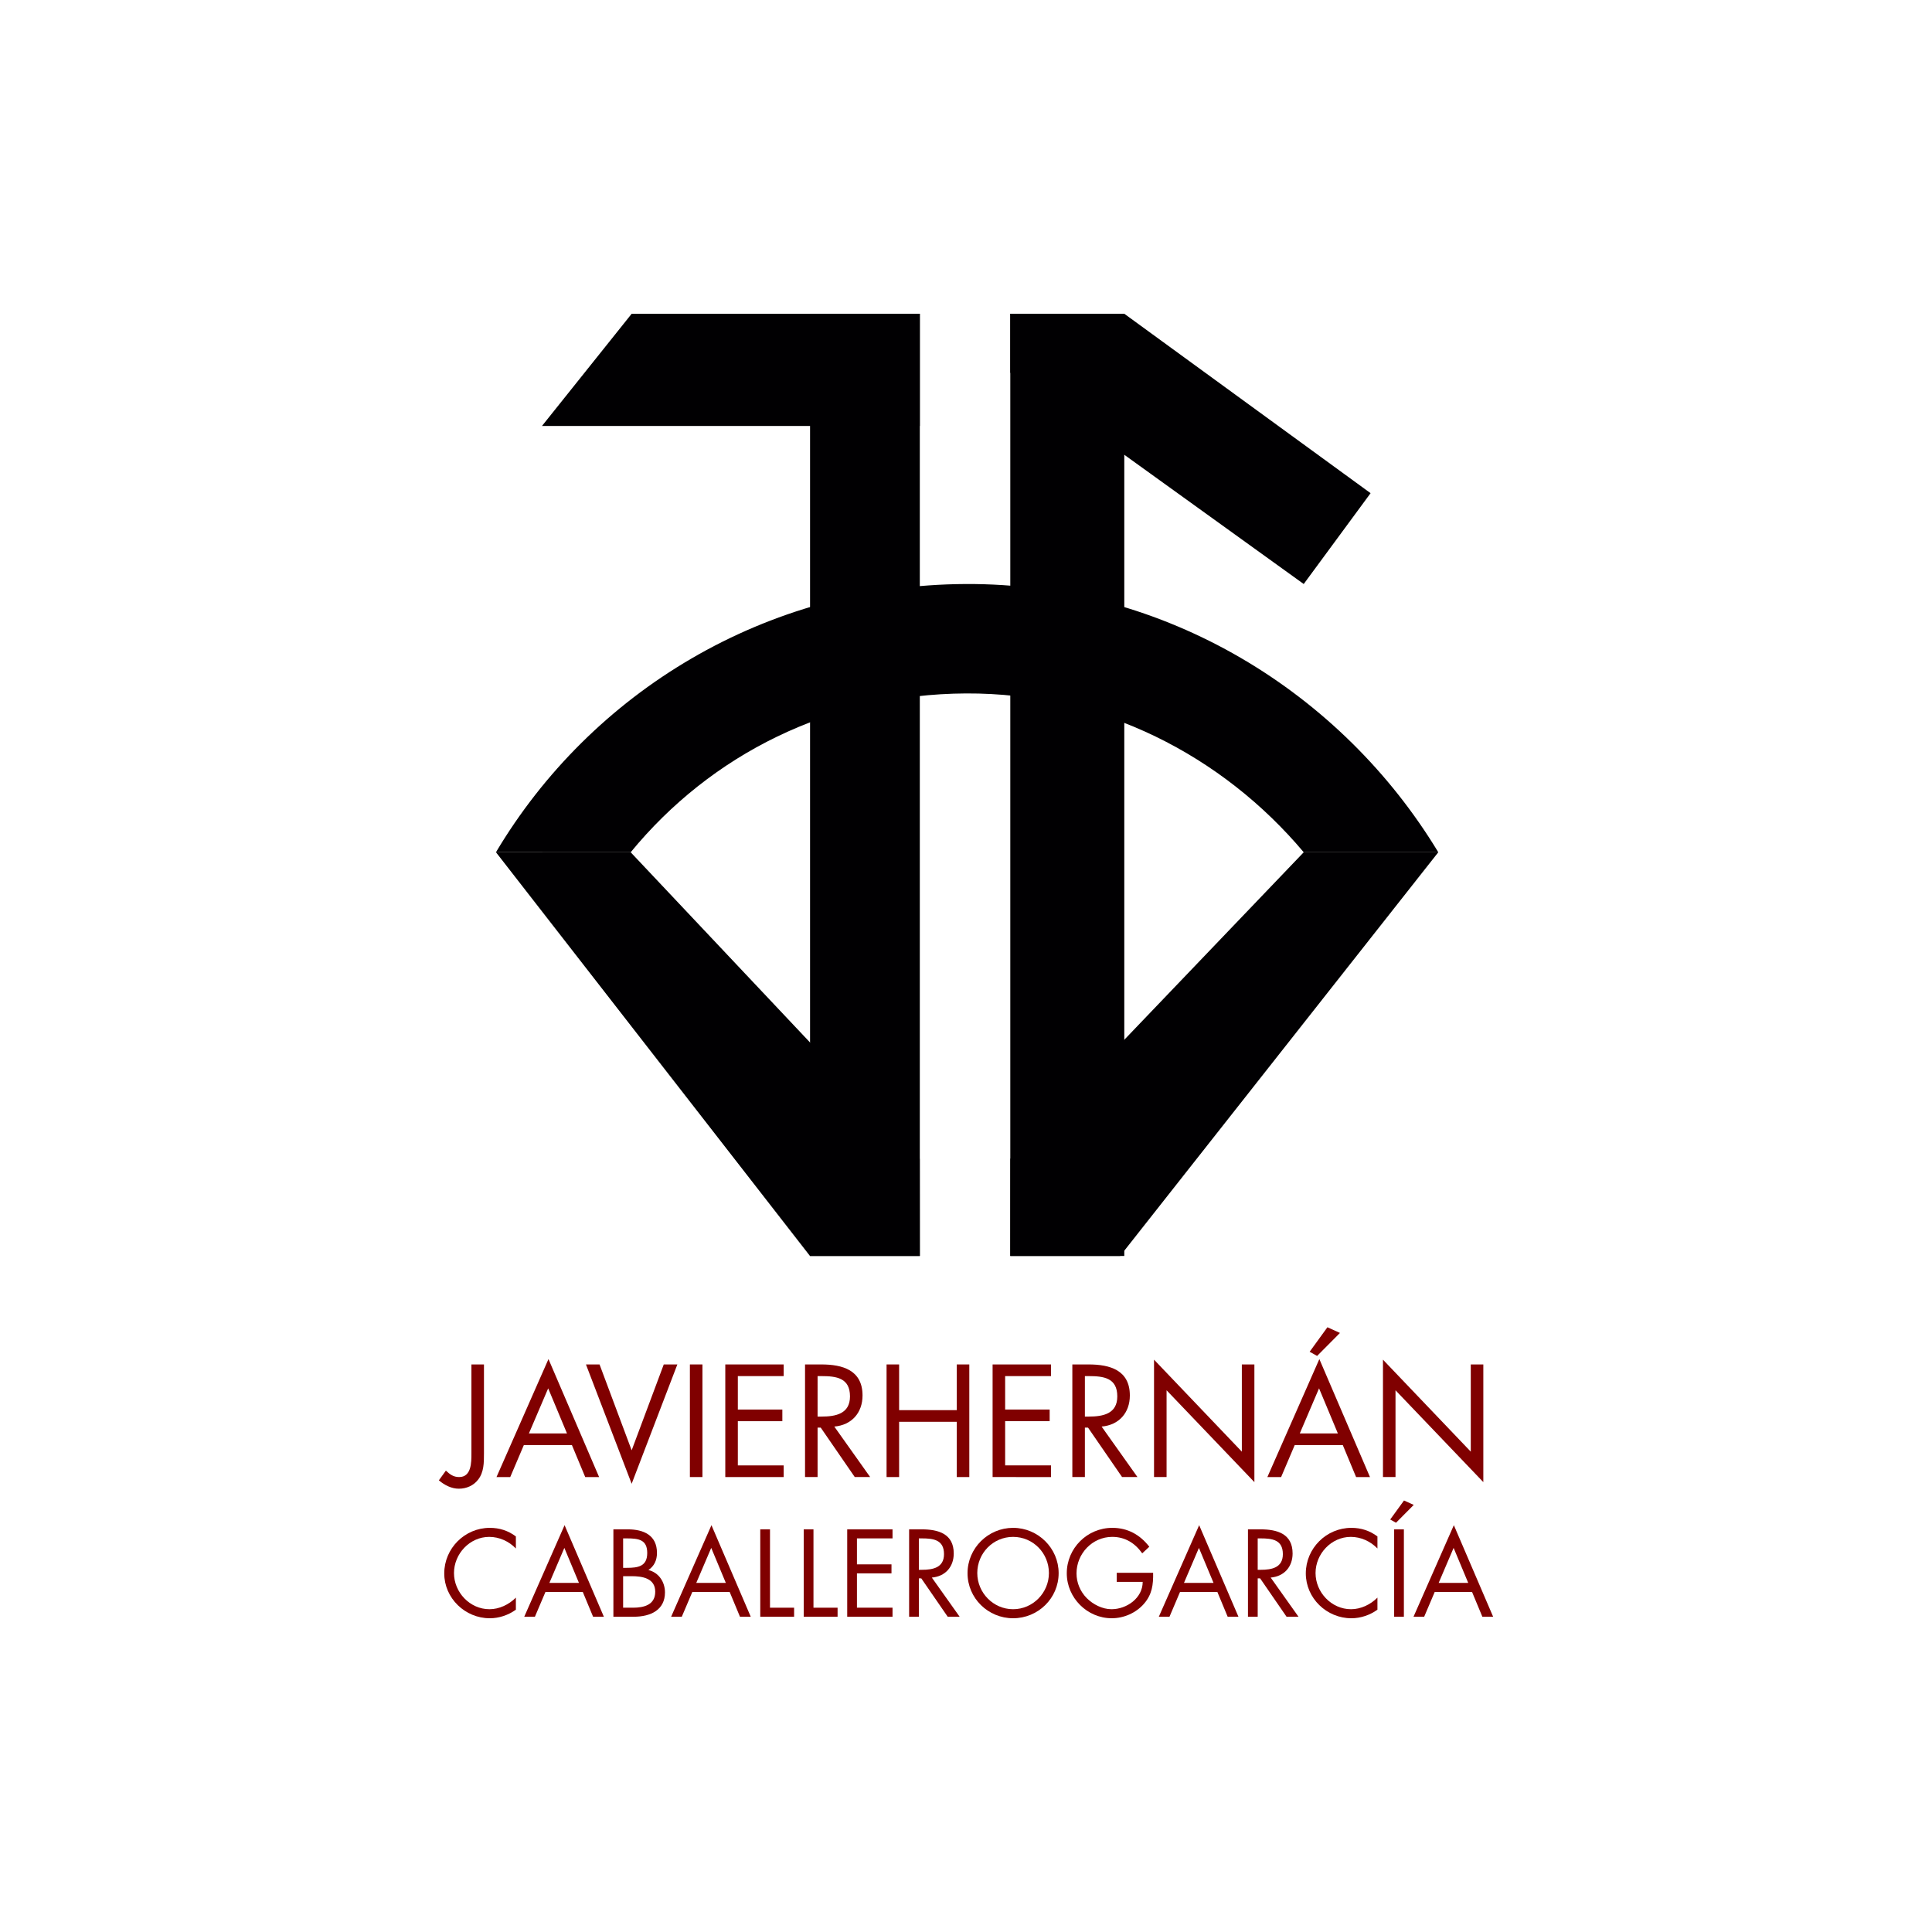 <?xml version="1.0" encoding="utf-8"?>
<!-- Generator: Adobe Illustrator 16.0.0, SVG Export Plug-In . SVG Version: 6.00 Build 0)  -->
<!DOCTYPE svg PUBLIC "-//W3C//DTD SVG 1.1//EN" "http://www.w3.org/Graphics/SVG/1.1/DTD/svg11.dtd">
<svg version="1.1" id="Capa_1" xmlns="http://www.w3.org/2000/svg" xmlns:xlink="http://www.w3.org/1999/xlink" x="0px" y="0px"
	 width="566.93px" height="566.93px" viewBox="0 0 566.93 566.93" enable-background="new 0 0 566.93 566.93" xml:space="preserve">
<g>
	<g>
		<path fill="#010002" d="M422.055,250.09c-28.305-46.796-79.898-79.002-138.734-78.714
			c-58.689,0.286-109.887,31.817-137.778,78.693l39.524,0.021c23.471-28.607,58.421-46.41,98.41-46.607
			c39.886-0.195,75.343,18.354,99.089,46.607H422.055z"/>
		<rect x="237.706" y="92.066" fill="#010002" width="32.206" height="276.488"/>
		<rect x="296.463" y="92.066" fill="#010002" width="33.451" height="276.488"/>
		<polygon fill="#010002" points="269.912,124.999 159.036,124.999 185.362,92.066 269.912,92.066 		"/>
		<polygon fill="#010002" points="269.89,340.045 269.912,368.555 237.684,368.555 145.542,250.09 185.067,250.09 		"/>
		<polygon fill="#010002" points="296.486,340.045 296.463,368.555 328.693,368.555 422.055,250.09 382.566,250.09 		"/>
		<polygon fill="#010002" points="296.463,109.357 296.463,92.066 329.914,92.066 402.186,144.719 382.566,171.374 		"/>
	</g>
	<g>
		<g>
			<path fill="#800000018000000180000001" d="M142.014,426.549c0,2.629,0,5.39-1.665,7.581c-1.358,1.797-3.462,2.717-5.696,2.717
				c-2.191,0-4.207-1.052-5.873-2.454l2.061-2.849c1.183,1.096,2.19,1.885,3.899,1.885c3.594,0,3.594-4.295,3.594-6.88v-26.163
				h3.681V426.549z"/>
			<path fill="#800000018000000180000001" d="M153.715,424.051l-3.988,9.378h-4.032l15.251-34.62l14.855,34.62h-4.075l-3.9-9.378
				H153.715z M160.858,407.397l-5.653,13.234h11.175L160.858,407.397z"/>
			<path fill="#800000018000000180000001" d="M185.354,425.584l9.422-25.198h3.988l-13.41,35.015l-13.409-35.015h3.987
				L185.354,425.584z"/>
			<path fill="#800000018000000180000001" d="M206.125,433.429h-3.682v-33.043h3.682V433.429z"/>
			<path fill="#800000018000000180000001" d="M212.831,400.386h17.135v3.418h-13.454v9.816h13.06v3.419h-13.06v12.972h13.454v3.418
				h-17.135V400.386z"/>
			<path fill="#800000018000000180000001" d="M239.912,433.429h-3.681v-33.043h4.776c6.267,0,12.095,1.666,12.095,9.115
				c0,5.084-3.199,8.678-8.282,9.115l10.518,14.813h-4.514l-9.991-14.506h-0.921V433.429z M239.912,415.681h1.14
				c4.163,0,8.37-0.789,8.37-5.916c0-5.435-3.988-5.961-8.414-5.961h-1.096V415.681z"/>
			<path fill="#800000018000000180000001" d="M280.754,413.796v-13.41h3.681v33.043h-3.681v-16.215h-16.916v16.215h-3.682v-33.043
				h3.682v13.41H280.754z"/>
			<path fill="#800000018000000180000001" d="M291.27,400.386h17.137v3.418h-13.455v9.816h13.061v3.419h-13.061v12.972h13.455v3.418
				H291.27V400.386z"/>
			<path fill="#800000018000000180000001" d="M318.352,433.429h-3.682v-33.043h4.777c6.268,0,12.096,1.666,12.096,9.115
				c0,5.084-3.199,8.678-8.283,9.115l10.518,14.813h-4.514l-9.992-14.506h-0.92V433.429z M318.352,415.681h1.141
				c4.162,0,8.369-0.789,8.369-5.916c0-5.435-3.988-5.961-8.414-5.961h-1.096V415.681z"/>
			<path fill="#800000018000000180000001" d="M338.641,398.983l25.768,26.995v-25.593h3.682v34.533l-25.768-26.951v25.461h-3.682
				V398.983z"/>
			<path fill="#800000018000000180000001" d="M379.922,424.051l-3.988,9.378h-4.031l15.25-34.62l14.855,34.62h-4.074l-3.9-9.378
				H379.922z M387.064,407.397l-5.652,13.234h11.174L387.064,407.397z M393.199,391.14l-6.703,6.748l-2.191-1.227l5.215-7.188
				L393.199,391.14z"/>
			<path fill="#800000018000000180000001" d="M405.82,398.983l25.768,26.995v-25.593h3.682v34.533l-25.77-26.951v25.461h-3.68
				V398.983z"/>
		</g>
		<g>
			<path fill="#800000018000000180000001" d="M151.381,454.388c-2.04-2.108-4.863-3.401-7.822-3.401
				c-5.714,0-10.34,4.966-10.34,10.612c0,5.646,4.66,10.611,10.408,10.611c2.891,0,5.714-1.36,7.754-3.401v3.537
				c-2.21,1.599-4.932,2.518-7.652,2.518c-7.244,0-13.366-5.884-13.366-13.163c0-7.347,6.021-13.366,13.366-13.366
				c2.857,0,5.374,0.816,7.652,2.517V454.388z"/>
			<path fill="#800000018000000180000001" d="M160.059,467.143l-3.096,7.278h-3.129l11.836-26.869l11.531,26.869h-3.164
				l-3.027-7.278H160.059z M165.603,454.218l-4.388,10.271h8.674L165.603,454.218z"/>
			<path fill="#800000018000000180000001" d="M179.995,448.776h4.217c4.66,0,8.571,1.7,8.571,6.938c0,2.074-0.782,3.843-2.517,4.999
				c3.061,0.748,4.863,3.504,4.863,6.564c0,5.102-4.115,7.143-9.184,7.143h-5.951V448.776z M182.851,460.068h1.089
				c3.23,0,5.985-0.375,5.985-4.354c0-3.878-2.448-4.286-5.952-4.286h-1.122V460.068z M182.851,471.768h2.856
				c3.197,0,6.564-0.782,6.564-4.693c0-3.979-3.809-4.558-6.938-4.558h-2.483V471.768z"/>
			<path fill="#800000018000000180000001" d="M203.159,467.143l-3.095,7.278h-3.129l11.836-26.869l11.53,26.869h-3.163l-3.027-7.278
				H203.159z M208.704,454.218l-4.389,10.271h8.674L208.704,454.218z"/>
			<path fill="#800000018000000180000001" d="M225.951,471.768h7.074v2.653h-9.931v-25.645h2.856V471.768z"/>
			<path fill="#800000018000000180000001" d="M238.708,471.768h7.074v2.653h-9.932v-25.645h2.857V471.768z"/>
			<path fill="#800000018000000180000001" d="M248.608,448.776h13.298v2.652h-10.441v7.619H261.6v2.652h-10.136v10.067h10.441v2.653
				h-13.298V448.776z"/>
			<path fill="#800000018000000180000001" d="M269.629,474.421h-2.856v-25.645h3.707c4.864,0,9.388,1.292,9.388,7.074
				c0,3.945-2.483,6.734-6.429,7.074l8.163,11.496h-3.503l-7.755-11.258h-0.715V474.421z M269.629,460.646h0.885
				c3.231,0,6.496-0.612,6.496-4.592c0-4.218-3.095-4.626-6.53-4.626h-0.851V460.646z"/>
			<path fill="#800000018000000180000001" d="M310.65,461.633c0,7.38-6.053,13.23-13.365,13.23s-13.368-5.851-13.368-13.23
				c0-7.347,6.055-13.299,13.368-13.299S310.65,454.286,310.65,461.633z M286.775,461.599c0,5.782,4.693,10.611,10.51,10.611
				s10.51-4.829,10.51-10.611c0-5.816-4.627-10.612-10.51-10.612C291.4,450.986,286.775,455.782,286.775,461.599z"/>
			<path fill="#800000018000000180000001" d="M338.375,461.53c0.068,3.47-0.305,6.326-2.652,9.047
				c-2.346,2.722-5.918,4.286-9.488,4.286c-7.211,0-13.197-5.986-13.197-13.197c0-7.346,5.986-13.332,13.367-13.332
				c4.488,0,8.129,2.007,10.85,5.544l-2.074,1.938c-2.145-3.027-5.035-4.83-8.811-4.83c-5.85,0-10.475,4.933-10.475,10.714
				c0,2.722,1.088,5.306,2.992,7.245c1.871,1.87,4.592,3.265,7.279,3.265c4.455,0,9.148-3.265,9.148-8.026h-7.619v-2.653H338.375z"
				/>
			<path fill="#800000018000000180000001" d="M346.271,467.143l-3.096,7.278h-3.129l11.836-26.869l11.531,26.869h-3.164
				l-3.027-7.278H346.271z M351.814,454.218l-4.387,10.271h8.674L351.814,454.218z"/>
			<path fill="#800000018000000180000001" d="M369.063,474.421h-2.857v-25.645h3.707c4.865,0,9.389,1.292,9.389,7.074
				c0,3.945-2.484,6.734-6.43,7.074l8.164,11.496h-3.504l-7.754-11.258h-0.715V474.421z M369.063,460.646h0.885
				c3.23,0,6.496-0.612,6.496-4.592c0-4.218-3.096-4.626-6.531-4.626h-0.85V460.646z"/>
			<path fill="#800000018000000180000001" d="M404.199,454.388c-2.041-2.108-4.863-3.401-7.822-3.401
				c-5.713,0-10.34,4.966-10.34,10.612c0,5.646,4.66,10.611,10.408,10.611c2.891,0,5.713-1.36,7.754-3.401v3.537
				c-2.211,1.599-4.932,2.518-7.652,2.518c-7.244,0-13.367-5.884-13.367-13.163c0-7.347,6.021-13.366,13.367-13.366
				c2.857,0,5.375,0.816,7.652,2.517V454.388z"/>
			<path fill="#800000018000000180000001" d="M414.85,441.6l-5.203,5.237l-1.701-0.952l4.047-5.578L414.85,441.6z M411.959,474.421
				h-2.857v-25.645h2.857V474.421z"/>
			<path fill="#800000018000000180000001" d="M421.008,467.143l-3.096,7.278h-3.129l11.836-26.869l11.531,26.869h-3.164
				l-3.027-7.278H421.008z M426.551,454.218l-4.387,10.271h8.674L426.551,454.218z"/>
		</g>
	</g>
</g>
</svg>
